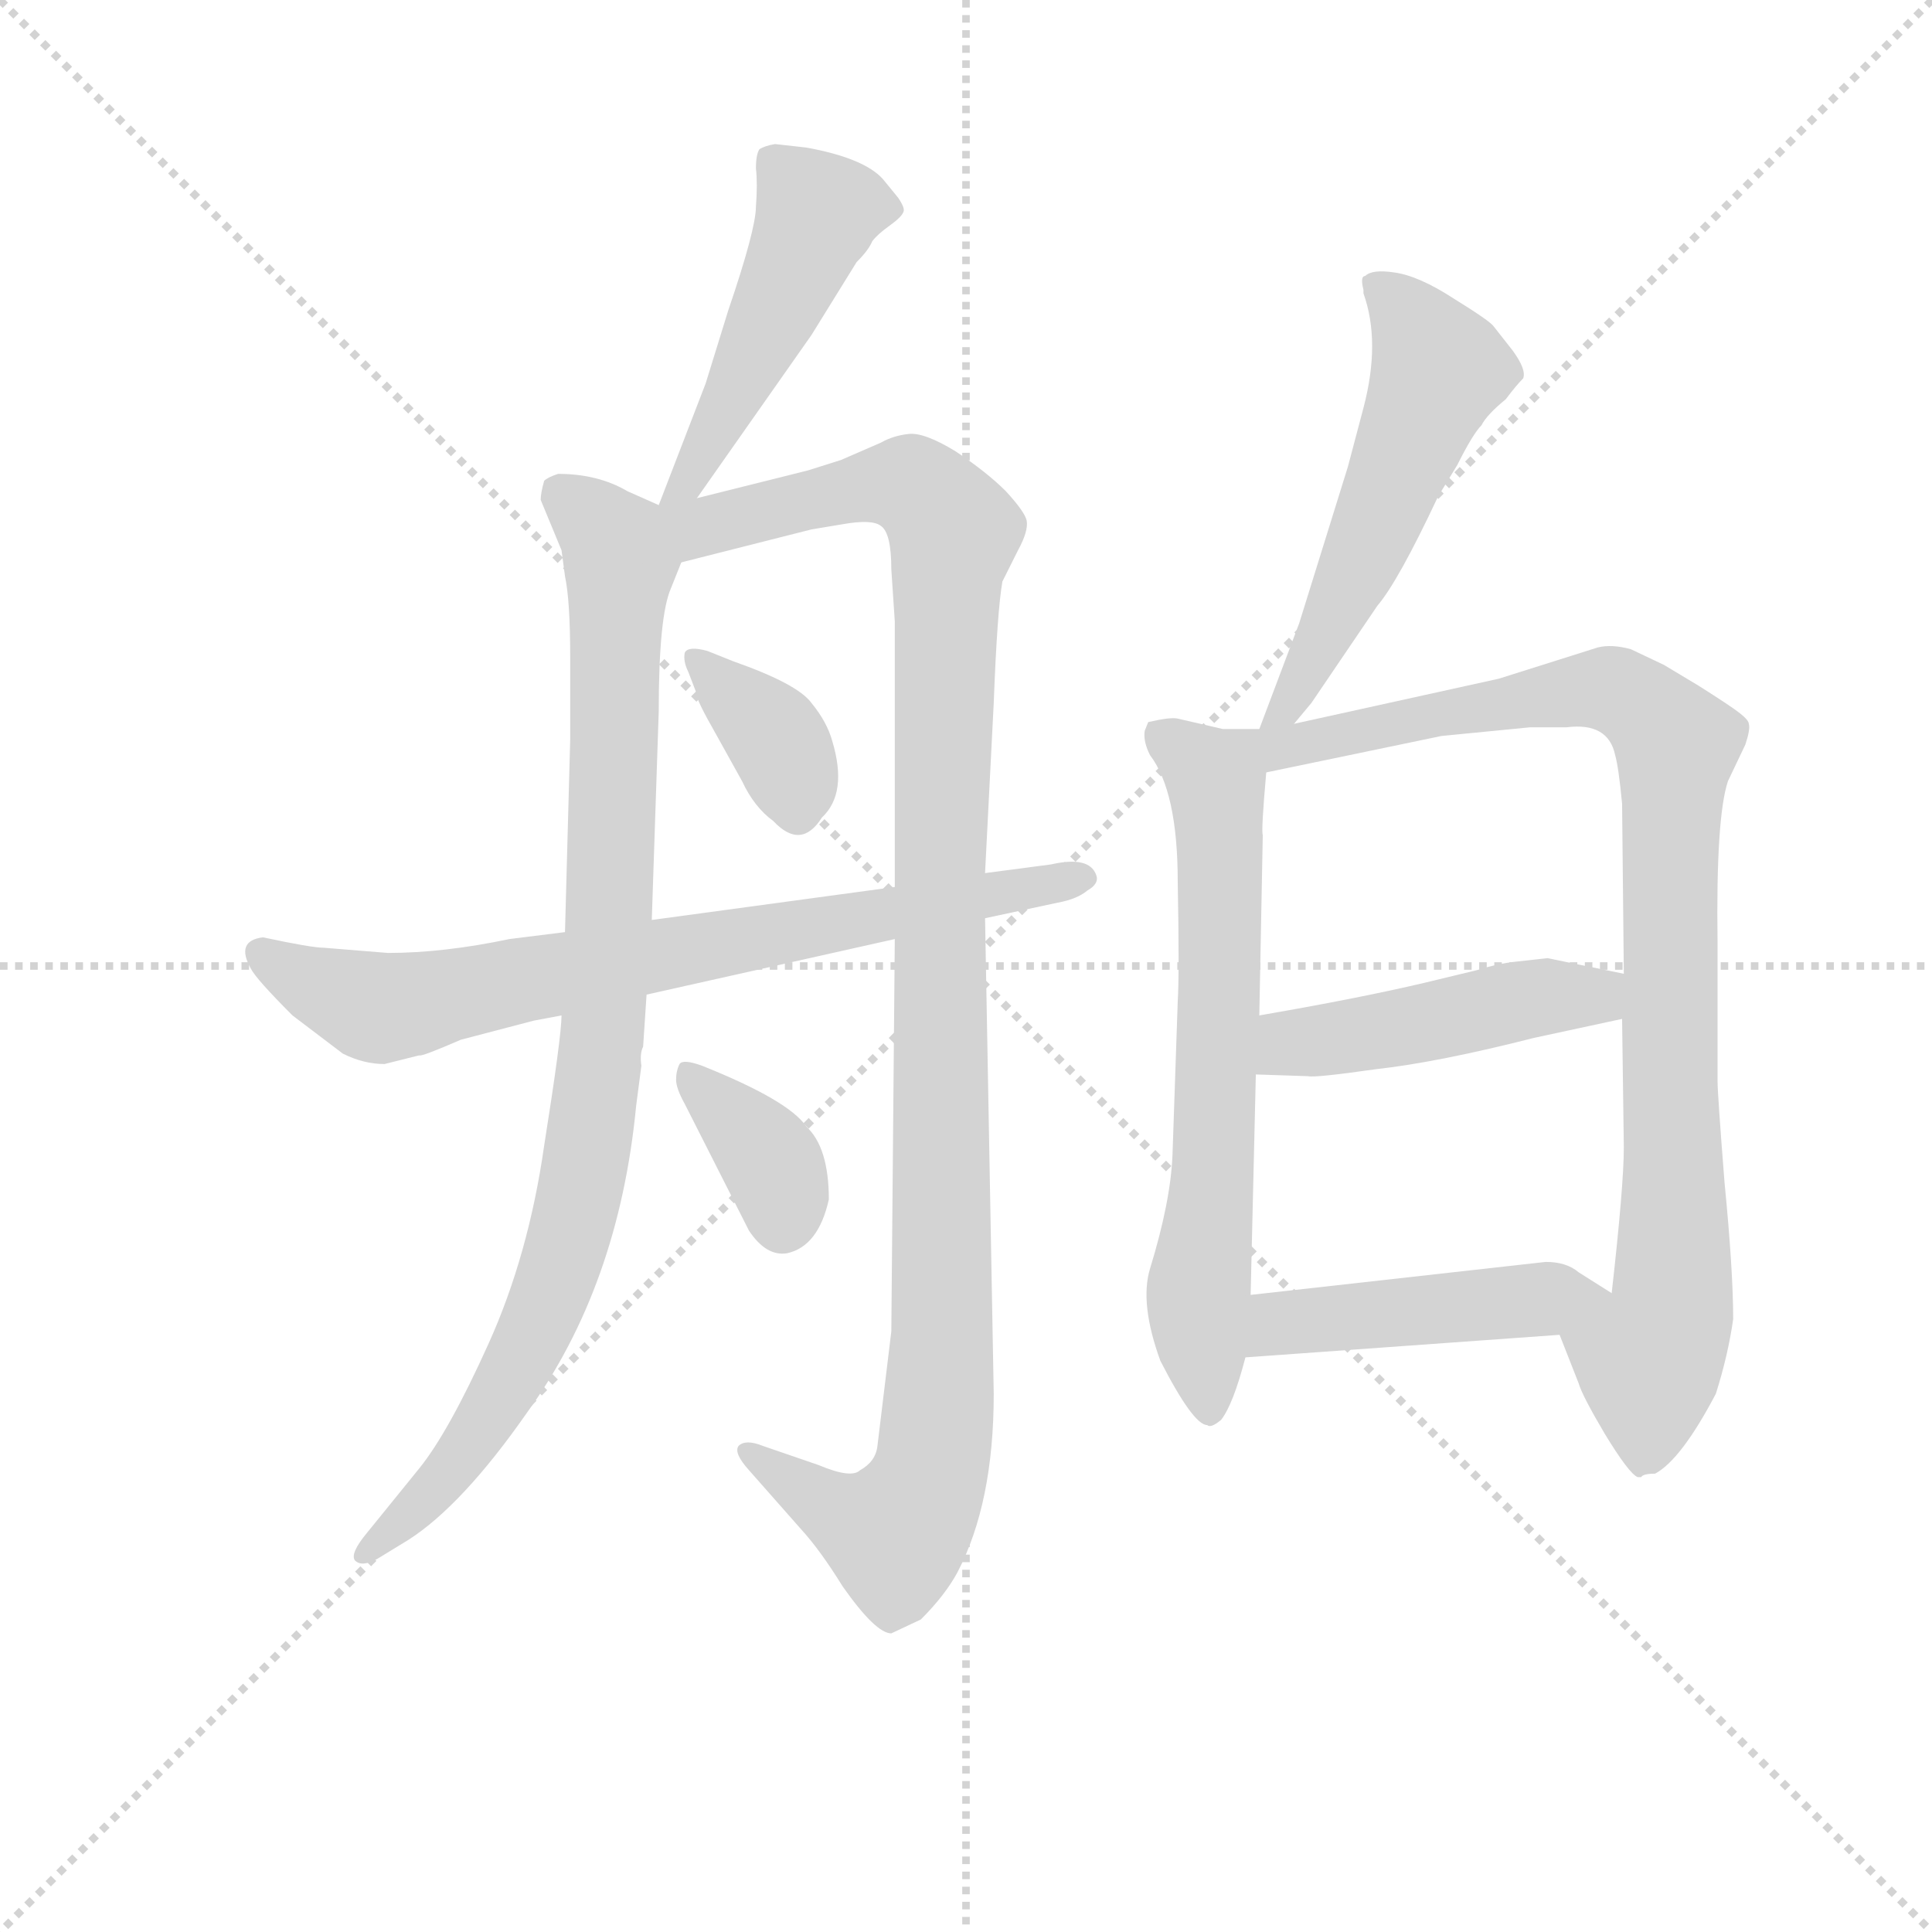 <svg version="1.1" viewBox="0 0 1024 1024" xmlns="http://www.w3.org/2000/svg">
  <g stroke="lightgray" stroke-dasharray="1,1" stroke-width="1" transform="scale(4, 4)">
    <line x1="0" y1="0" x2="256" y2="256"></line>
    <line x1="256" y1="0" x2="0" y2="256"></line>
    <line x1="128" y1="0" x2="128" y2="256"></line>
    <line x1="0" y1="128" x2="256" y2="128"></line>
  </g>
<g transform="scale(0.92, -0.92) translate(60, -900)">
   <style type="text/css">
    @keyframes keyframes0 {
      from {
       stroke: blue;
       stroke-dashoffset: 484;
       stroke-width: 128;
       }
       61% {
       animation-timing-function: step-end;
       stroke: blue;
       stroke-dashoffset: 0;
       stroke-width: 128;
       }
       to {
       stroke: black;
       stroke-width: 1024;
       }
       }
       #make-me-a-hanzi-animation-0 {
         animation: keyframes0 0.644s both;
         animation-delay: 0s;
         animation-timing-function: linear;
       }
    @keyframes keyframes1 {
      from {
       stroke: blue;
       stroke-dashoffset: 921;
       stroke-width: 128;
       }
       75% {
       animation-timing-function: step-end;
       stroke: blue;
       stroke-dashoffset: 0;
       stroke-width: 128;
       }
       to {
       stroke: black;
       stroke-width: 1024;
       }
       }
       #make-me-a-hanzi-animation-1 {
         animation: keyframes1 1s both;
         animation-delay: 0.644s;
         animation-timing-function: linear;
       }
    @keyframes keyframes2 {
      from {
       stroke: blue;
       stroke-dashoffset: 1116;
       stroke-width: 128;
       }
       78% {
       animation-timing-function: step-end;
       stroke: blue;
       stroke-dashoffset: 0;
       stroke-width: 128;
       }
       to {
       stroke: black;
       stroke-width: 1024;
       }
       }
       #make-me-a-hanzi-animation-2 {
         animation: keyframes2 1.158s both;
         animation-delay: 1.643s;
         animation-timing-function: linear;
       }
    @keyframes keyframes3 {
      from {
       stroke: blue;
       stroke-dashoffset: 363;
       stroke-width: 128;
       }
       54% {
       animation-timing-function: step-end;
       stroke: blue;
       stroke-dashoffset: 0;
       stroke-width: 128;
       }
       to {
       stroke: black;
       stroke-width: 1024;
       }
       }
       #make-me-a-hanzi-animation-3 {
         animation: keyframes3 0.545s both;
         animation-delay: 2.802s;
         animation-timing-function: linear;
       }
    @keyframes keyframes4 {
      from {
       stroke: blue;
       stroke-dashoffset: 361;
       stroke-width: 128;
       }
       54% {
       animation-timing-function: step-end;
       stroke: blue;
       stroke-dashoffset: 0;
       stroke-width: 128;
       }
       to {
       stroke: black;
       stroke-width: 1024;
       }
       }
       #make-me-a-hanzi-animation-4 {
         animation: keyframes4 0.544s both;
         animation-delay: 3.347s;
         animation-timing-function: linear;
       }
    @keyframes keyframes5 {
      from {
       stroke: blue;
       stroke-dashoffset: 743;
       stroke-width: 128;
       }
       71% {
       animation-timing-function: step-end;
       stroke: blue;
       stroke-dashoffset: 0;
       stroke-width: 128;
       }
       to {
       stroke: black;
       stroke-width: 1024;
       }
       }
       #make-me-a-hanzi-animation-5 {
         animation: keyframes5 0.855s both;
         animation-delay: 3.891s;
         animation-timing-function: linear;
       }
    @keyframes keyframes6 {
      from {
       stroke: blue;
       stroke-dashoffset: 545;
       stroke-width: 128;
       }
       64% {
       animation-timing-function: step-end;
       stroke: blue;
       stroke-dashoffset: 0;
       stroke-width: 128;
       }
       to {
       stroke: black;
       stroke-width: 1024;
       }
       }
       #make-me-a-hanzi-animation-6 {
         animation: keyframes6 0.694s both;
         animation-delay: 4.745s;
         animation-timing-function: linear;
       }
    @keyframes keyframes7 {
      from {
       stroke: blue;
       stroke-dashoffset: 661;
       stroke-width: 128;
       }
       68% {
       animation-timing-function: step-end;
       stroke: blue;
       stroke-dashoffset: 0;
       stroke-width: 128;
       }
       to {
       stroke: black;
       stroke-width: 1024;
       }
       }
       #make-me-a-hanzi-animation-7 {
         animation: keyframes7 0.788s both;
         animation-delay: 5.439s;
         animation-timing-function: linear;
       }
    @keyframes keyframes8 {
      from {
       stroke: blue;
       stroke-dashoffset: 923;
       stroke-width: 128;
       }
       75% {
       animation-timing-function: step-end;
       stroke: blue;
       stroke-dashoffset: 0;
       stroke-width: 128;
       }
       to {
       stroke: black;
       stroke-width: 1024;
       }
       }
       #make-me-a-hanzi-animation-8 {
         animation: keyframes8 1.001s both;
         animation-delay: 6.227s;
         animation-timing-function: linear;
       }
    @keyframes keyframes9 {
      from {
       stroke: blue;
       stroke-dashoffset: 461;
       stroke-width: 128;
       }
       60% {
       animation-timing-function: step-end;
       stroke: blue;
       stroke-dashoffset: 0;
       stroke-width: 128;
       }
       to {
       stroke: black;
       stroke-width: 1024;
       }
       }
       #make-me-a-hanzi-animation-9 {
         animation: keyframes9 0.625s both;
         animation-delay: 7.228s;
         animation-timing-function: linear;
       }
    @keyframes keyframes10 {
      from {
       stroke: blue;
       stroke-dashoffset: 460;
       stroke-width: 128;
       }
       60% {
       animation-timing-function: step-end;
       stroke: blue;
       stroke-dashoffset: 0;
       stroke-width: 128;
       }
       to {
       stroke: black;
       stroke-width: 1024;
       }
       }
       #make-me-a-hanzi-animation-10 {
         animation: keyframes10 0.624s both;
         animation-delay: 7.853s;
         animation-timing-function: linear;
       }
</style>
<path d="M 341.5 613.0 L 407.5 707.0 L 433.5 749.0 Q 440.5 756.0 442.5 761.0 Q 445.5 765.0 452.5 770.0 Q 459.5 775.0 460.5 778.0 Q 461.5 780.0 457.5 786.0 L 448.5 797.0 Q 437.5 809.0 404.5 815.0 L 386.5 817.0 Q 380.5 816.0 377.5 814.0 Q 375.5 811.0 375.5 803.0 Q 376.5 794.0 375.5 781.0 Q 375.5 768.0 359.5 721.0 L 346.5 679.0 L 319.5 609.0 C 308.5 581.0 324.5 588.0 341.5 613.0 Z" fill="lightgray"></path> 
<path d="M 251.5 612.0 L 263.5 583.0 L 265.5 568.0 Q 268.5 554.0 268.5 521.0 L 268.5 474.0 L 265.5 363.0 L 263.5 315.0 Q 263.5 303.0 253.5 240.0 Q 244.5 177.0 221.5 126.0 Q 198.5 75.0 181.5 54.0 L 151.5 17.0 Q 141.5 5.0 144.5 1.0 Q 148.5 -3.0 157.5 2.0 L 175.5 13.0 Q 206.5 33.0 243.5 86.0 Q 296.5 159.0 306.5 263.0 L 309.5 286.0 Q 308.5 293.0 310.5 297.0 L 312.5 327.0 L 315.5 370.0 L 319.5 490.0 Q 319.5 545.0 326.5 561.0 L 332.5 576.0 C 341.5 599.0 341.5 599.0 319.5 609.0 L 301.5 617.0 Q 284.5 627.0 261.5 627.0 Q 255.5 625.0 253.5 623.0 Q 251.5 616.0 251.5 612.0 Z" fill="lightgray"></path> 
<path d="M 455.5 359.0 L 453.5 133.0 L 445.5 67.0 Q 444.5 58.0 435.5 53.0 Q 430.5 48.0 411.5 56.0 L 379.5 67.0 Q 369.5 71.0 365.5 67.0 Q 362.5 63.0 371.5 53.0 L 401.5 19.0 Q 412.5 7.0 425.5 -14.0 Q 444.5 -41.0 453.5 -41.0 L 470.5 -33.0 Q 484.5 -19.0 491.5 -6.0 Q 512.5 34.0 512.5 97.0 L 507.5 371.0 L 507.5 397.0 L 512.5 495.0 Q 514.5 548.0 517.5 565.0 L 526.5 583.0 Q 532.5 594.0 531.5 600.0 Q 530.5 605.0 519.5 617.0 Q 508.5 628.0 490.5 640.0 Q 472.5 651.0 463.5 650.0 Q 454.5 649.0 447.5 645.0 L 424.5 635.0 L 405.5 629.0 L 341.5 613.0 C 311.5 605.0 284.5 564.0 332.5 576.0 L 407.5 595.0 L 425.5 598.0 Q 442.5 601.0 447.5 597.0 Q 453.5 593.0 453.5 572.0 L 455.5 542.0 L 455.5 389.0 L 455.5 359.0 Z" fill="lightgray"></path> 
<path d="M 362.5 519.0 L 347.5 525.0 Q 336.5 528.0 334.5 524.0 Q 333.5 519.0 336.5 513.0 L 341.5 500.0 Q 340.5 498.0 352.5 477.0 L 367.5 450.0 Q 374.5 435.0 385.5 427.0 Q 401.5 410.0 413.5 429.0 Q 428.5 443.0 419.5 473.0 Q 416.5 484.0 407.5 495.0 Q 399.5 506.0 362.5 519.0 Z" fill="lightgray"></path> 
<path d="M 417.5 209.0 Q 417.5 239.0 404.5 251.0 Q 394.5 266.0 344.5 286.0 Q 333.5 290.0 331.5 287.0 Q 329.5 283.0 329.5 278.0 Q 329.5 273.0 334.5 264.0 L 371.5 191.0 Q 381.5 176.0 393.5 178.0 Q 411.5 182.0 417.5 209.0 Z" fill="lightgray"></path> 
<path d="M 265.5 363.0 L 233.5 359.0 Q 195.5 351.0 163.5 351.0 L 126.5 354.0 Q 119.5 354.0 91.5 360.0 Q 75.5 358.0 84.5 342.0 Q 87.5 336.0 108.5 315.0 L 137.5 293.0 Q 149.5 287.0 161.5 287.0 L 181.5 292.0 Q 182.5 291.0 205.5 301.0 L 247.5 312.0 L 263.5 315.0 L 312.5 327.0 L 455.5 359.0 L 507.5 371.0 L 549.5 380.0 Q 560.5 382.0 566.5 387.0 Q 573.5 391.0 571.5 396.0 Q 567.5 407.0 545.5 402.0 L 507.5 397.0 L 455.5 389.0 L 315.5 370.0 L 265.5 363.0 Z" fill="lightgray"></path> 
<path d="M 685.5 483.0 L 695.5 495.0 L 733.5 551.0 Q 745.5 565.0 768.5 614.0 L 779.5 632.0 Q 788.5 650.0 793.5 655.0 Q 796.5 661.0 807.5 670.0 Q 813.5 678.0 817.5 682.0 Q 819.5 687.0 811.5 698.0 L 800.5 712.0 Q 798.5 715.0 777.5 728.0 Q 757.5 741.0 743.5 743.0 Q 730.5 745.0 726.5 741.0 Q 723.5 741.0 725.5 733.0 L 725.5 731.0 Q 735.5 703.0 725.5 665.0 L 716.5 631.0 L 688.5 541.0 L 665.5 480.0 C 654.5 452.0 666.5 460.0 685.5 483.0 Z" fill="lightgray"></path> 
<path d="M 665.5 480.0 L 644.5 480.0 L 618.5 486.0 Q 614.5 487.0 601.5 484.0 L 599.5 479.0 Q 598.5 473.0 602.5 465.0 Q 618.5 444.0 618.5 392.0 Q 619.5 339.0 618.5 323.0 L 615.5 235.0 Q 614.5 208.0 602.5 169.0 Q 596.5 149.0 608.5 116.0 Q 627.5 79.0 635.5 79.0 Q 637.5 77.0 643.5 82.0 Q 650.5 91.0 657.5 118.0 L 660.5 154.0 L 663.5 281.0 L 665.5 315.0 L 667.5 419.0 Q 666.5 421.0 669.5 455.0 C 671.5 480.0 671.5 480.0 665.5 480.0 Z" fill="lightgray"></path> 
<path d="M 838.5 131.0 L 849.5 103.0 Q 851.5 96.0 864.5 74.0 Q 878.5 51.0 883.5 49.0 L 885.5 49.0 Q 886.5 51.0 893.5 51.0 Q 908.5 59.0 928.5 97.0 Q 935.5 119.0 938.5 140.0 Q 938.5 168.0 933.5 219.0 Q 929.5 270.0 929.5 277.0 L 929.5 357.0 Q 928.5 429.0 935.5 450.0 L 945.5 471.0 Q 948.5 480.0 947.5 483.0 Q 947.5 485.0 942.5 489.0 Q 937.5 493.0 918.5 505.0 L 898.5 517.0 L 879.5 526.0 Q 868.5 529.0 860.5 527.0 L 803.5 509.0 L 685.5 483.0 C 656.5 477.0 634.5 448.0 669.5 455.0 L 770.5 476.0 L 821.5 481.0 L 842.5 481.0 Q 866.5 484.0 870.5 465.0 Q 872.5 458.0 874.5 437.0 L 875.5 339.0 L 874.5 313.0 L 875.5 239.0 Q 875.5 217.0 868.5 155.0 C 865.5 125.0 827.5 159.0 838.5 131.0 Z" fill="lightgray"></path> 
<path d="M 663.5 281.0 L 693.5 280.0 Q 697.5 279.0 732.5 284.0 Q 768.5 288.0 823.5 302.0 L 874.5 313.0 C 903.5 319.0 904.5 333.0 875.5 339.0 L 831.5 348.0 L 813.5 346.0 Q 803.5 345.0 790.5 341.0 L 761.5 334.0 Q 723.5 325.0 665.5 315.0 C 635.5 310.0 633.5 282.0 663.5 281.0 Z" fill="lightgray"></path> 
<path d="M 657.5 118.0 L 838.5 131.0 C 868.5 133.0 893.5 139.0 868.5 155.0 L 849.5 167.0 Q 842.5 173.0 830.5 173.0 L 660.5 154.0 C 630.5 151.0 627.5 116.0 657.5 118.0 Z" fill="lightgray"></path> 
      <clipPath id="make-me-a-hanzi-clip-0">
      <path d="M 341.5 613.0 L 407.5 707.0 L 433.5 749.0 Q 440.5 756.0 442.5 761.0 Q 445.5 765.0 452.5 770.0 Q 459.5 775.0 460.5 778.0 Q 461.5 780.0 457.5 786.0 L 448.5 797.0 Q 437.5 809.0 404.5 815.0 L 386.5 817.0 Q 380.5 816.0 377.5 814.0 Q 375.5 811.0 375.5 803.0 Q 376.5 794.0 375.5 781.0 Q 375.5 768.0 359.5 721.0 L 346.5 679.0 L 319.5 609.0 C 308.5 581.0 324.5 588.0 341.5 613.0 Z" fill="lightgray"></path>
      </clipPath>
      <path clip-path="url(#make-me-a-hanzi-clip-0)" d="M 451.5 779.0 L 429.5 782.0 L 410.5 777.0 L 351.5 650.0 L 334.5 620.0 L 324.5 615.0 " fill="none" id="make-me-a-hanzi-animation-0" stroke-dasharray="356 712" stroke-linecap="round"></path>

      <clipPath id="make-me-a-hanzi-clip-1">
      <path d="M 251.5 612.0 L 263.5 583.0 L 265.5 568.0 Q 268.5 554.0 268.5 521.0 L 268.5 474.0 L 265.5 363.0 L 263.5 315.0 Q 263.5 303.0 253.5 240.0 Q 244.5 177.0 221.5 126.0 Q 198.5 75.0 181.5 54.0 L 151.5 17.0 Q 141.5 5.0 144.5 1.0 Q 148.5 -3.0 157.5 2.0 L 175.5 13.0 Q 206.5 33.0 243.5 86.0 Q 296.5 159.0 306.5 263.0 L 309.5 286.0 Q 308.5 293.0 310.5 297.0 L 312.5 327.0 L 315.5 370.0 L 319.5 490.0 Q 319.5 545.0 326.5 561.0 L 332.5 576.0 C 341.5 599.0 341.5 599.0 319.5 609.0 L 301.5 617.0 Q 284.5 627.0 261.5 627.0 Q 255.5 625.0 253.5 623.0 Q 251.5 616.0 251.5 612.0 Z" fill="lightgray"></path>
      </clipPath>
      <path clip-path="url(#make-me-a-hanzi-clip-1)" d="M 262.5 616.0 L 285.5 597.0 L 297.5 576.0 L 290.5 350.0 L 279.5 241.0 L 265.5 181.0 L 239.5 115.0 L 206.5 62.0 L 150.5 4.0 " fill="none" id="make-me-a-hanzi-animation-1" stroke-dasharray="793 1586" stroke-linecap="round"></path>

      <clipPath id="make-me-a-hanzi-clip-2">
      <path d="M 455.5 359.0 L 453.5 133.0 L 445.5 67.0 Q 444.5 58.0 435.5 53.0 Q 430.5 48.0 411.5 56.0 L 379.5 67.0 Q 369.5 71.0 365.5 67.0 Q 362.5 63.0 371.5 53.0 L 401.5 19.0 Q 412.5 7.0 425.5 -14.0 Q 444.5 -41.0 453.5 -41.0 L 470.5 -33.0 Q 484.5 -19.0 491.5 -6.0 Q 512.5 34.0 512.5 97.0 L 507.5 371.0 L 507.5 397.0 L 512.5 495.0 Q 514.5 548.0 517.5 565.0 L 526.5 583.0 Q 532.5 594.0 531.5 600.0 Q 530.5 605.0 519.5 617.0 Q 508.5 628.0 490.5 640.0 Q 472.5 651.0 463.5 650.0 Q 454.5 649.0 447.5 645.0 L 424.5 635.0 L 405.5 629.0 L 341.5 613.0 C 311.5 605.0 284.5 564.0 332.5 576.0 L 407.5 595.0 L 425.5 598.0 Q 442.5 601.0 447.5 597.0 Q 453.5 593.0 453.5 572.0 L 455.5 542.0 L 455.5 389.0 L 455.5 359.0 Z" fill="lightgray"></path>
      </clipPath>
      <path clip-path="url(#make-me-a-hanzi-clip-2)" d="M 325.5 605.0 L 342.5 596.0 L 438.5 620.0 L 464.5 621.0 L 489.5 594.0 L 480.5 397.0 L 483.5 135.0 L 477.5 59.0 L 455.5 16.0 L 422.5 29.0 L 372.5 62.0 " fill="none" id="make-me-a-hanzi-animation-2" stroke-dasharray="988 1976" stroke-linecap="round"></path>

      <clipPath id="make-me-a-hanzi-clip-3">
      <path d="M 362.5 519.0 L 347.5 525.0 Q 336.5 528.0 334.5 524.0 Q 333.5 519.0 336.5 513.0 L 341.5 500.0 Q 340.5 498.0 352.5 477.0 L 367.5 450.0 Q 374.5 435.0 385.5 427.0 Q 401.5 410.0 413.5 429.0 Q 428.5 443.0 419.5 473.0 Q 416.5 484.0 407.5 495.0 Q 399.5 506.0 362.5 519.0 Z" fill="lightgray"></path>
      </clipPath>
      <path clip-path="url(#make-me-a-hanzi-clip-3)" d="M 341.5 520.0 L 387.5 473.0 L 399.5 434.0 " fill="none" id="make-me-a-hanzi-animation-3" stroke-dasharray="235 470" stroke-linecap="round"></path>

      <clipPath id="make-me-a-hanzi-clip-4">
      <path d="M 417.5 209.0 Q 417.5 239.0 404.5 251.0 Q 394.5 266.0 344.5 286.0 Q 333.5 290.0 331.5 287.0 Q 329.5 283.0 329.5 278.0 Q 329.5 273.0 334.5 264.0 L 371.5 191.0 Q 381.5 176.0 393.5 178.0 Q 411.5 182.0 417.5 209.0 Z" fill="lightgray"></path>
      </clipPath>
      <path clip-path="url(#make-me-a-hanzi-clip-4)" d="M 337.5 281.0 L 378.5 239.0 L 390.5 216.0 L 391.5 196.0 " fill="none" id="make-me-a-hanzi-animation-4" stroke-dasharray="233 466" stroke-linecap="round"></path>

      <clipPath id="make-me-a-hanzi-clip-5">
      <path d="M 265.5 363.0 L 233.5 359.0 Q 195.5 351.0 163.5 351.0 L 126.5 354.0 Q 119.5 354.0 91.5 360.0 Q 75.5 358.0 84.5 342.0 Q 87.5 336.0 108.5 315.0 L 137.5 293.0 Q 149.5 287.0 161.5 287.0 L 181.5 292.0 Q 182.5 291.0 205.5 301.0 L 247.5 312.0 L 263.5 315.0 L 312.5 327.0 L 455.5 359.0 L 507.5 371.0 L 549.5 380.0 Q 560.5 382.0 566.5 387.0 Q 573.5 391.0 571.5 396.0 Q 567.5 407.0 545.5 402.0 L 507.5 397.0 L 455.5 389.0 L 315.5 370.0 L 265.5 363.0 Z" fill="lightgray"></path>
      </clipPath>
      <path clip-path="url(#make-me-a-hanzi-clip-5)" d="M 90.5 350.0 L 115.5 334.0 L 159.5 319.0 L 563.5 395.0 " fill="none" id="make-me-a-hanzi-animation-5" stroke-dasharray="615 1230" stroke-linecap="round"></path>

      <clipPath id="make-me-a-hanzi-clip-6">
      <path d="M 685.5 483.0 L 695.5 495.0 L 733.5 551.0 Q 745.5 565.0 768.5 614.0 L 779.5 632.0 Q 788.5 650.0 793.5 655.0 Q 796.5 661.0 807.5 670.0 Q 813.5 678.0 817.5 682.0 Q 819.5 687.0 811.5 698.0 L 800.5 712.0 Q 798.5 715.0 777.5 728.0 Q 757.5 741.0 743.5 743.0 Q 730.5 745.0 726.5 741.0 Q 723.5 741.0 725.5 733.0 L 725.5 731.0 Q 735.5 703.0 725.5 665.0 L 716.5 631.0 L 688.5 541.0 L 665.5 480.0 C 654.5 452.0 666.5 460.0 685.5 483.0 Z" fill="lightgray"></path>
      </clipPath>
      <path clip-path="url(#make-me-a-hanzi-clip-6)" d="M 732.5 736.0 L 757.5 709.0 L 768.5 687.0 L 719.5 567.0 L 679.5 490.0 L 669.5 485.0 " fill="none" id="make-me-a-hanzi-animation-6" stroke-dasharray="417 834" stroke-linecap="round"></path>

      <clipPath id="make-me-a-hanzi-clip-7">
      <path d="M 665.5 480.0 L 644.5 480.0 L 618.5 486.0 Q 614.5 487.0 601.5 484.0 L 599.5 479.0 Q 598.5 473.0 602.5 465.0 Q 618.5 444.0 618.5 392.0 Q 619.5 339.0 618.5 323.0 L 615.5 235.0 Q 614.5 208.0 602.5 169.0 Q 596.5 149.0 608.5 116.0 Q 627.5 79.0 635.5 79.0 Q 637.5 77.0 643.5 82.0 Q 650.5 91.0 657.5 118.0 L 660.5 154.0 L 663.5 281.0 L 665.5 315.0 L 667.5 419.0 Q 666.5 421.0 669.5 455.0 C 671.5 480.0 671.5 480.0 665.5 480.0 Z" fill="lightgray"></path>
      </clipPath>
      <path clip-path="url(#make-me-a-hanzi-clip-7)" d="M 608.5 478.0 L 641.5 448.0 L 639.5 226.0 L 630.5 159.0 L 636.5 88.0 " fill="none" id="make-me-a-hanzi-animation-7" stroke-dasharray="533 1066" stroke-linecap="round"></path>

      <clipPath id="make-me-a-hanzi-clip-8">
      <path d="M 838.5 131.0 L 849.5 103.0 Q 851.5 96.0 864.5 74.0 Q 878.5 51.0 883.5 49.0 L 885.5 49.0 Q 886.5 51.0 893.5 51.0 Q 908.5 59.0 928.5 97.0 Q 935.5 119.0 938.5 140.0 Q 938.5 168.0 933.5 219.0 Q 929.5 270.0 929.5 277.0 L 929.5 357.0 Q 928.5 429.0 935.5 450.0 L 945.5 471.0 Q 948.5 480.0 947.5 483.0 Q 947.5 485.0 942.5 489.0 Q 937.5 493.0 918.5 505.0 L 898.5 517.0 L 879.5 526.0 Q 868.5 529.0 860.5 527.0 L 803.5 509.0 L 685.5 483.0 C 656.5 477.0 634.5 448.0 669.5 455.0 L 770.5 476.0 L 821.5 481.0 L 842.5 481.0 Q 866.5 484.0 870.5 465.0 Q 872.5 458.0 874.5 437.0 L 875.5 339.0 L 874.5 313.0 L 875.5 239.0 Q 875.5 217.0 868.5 155.0 C 865.5 125.0 827.5 159.0 838.5 131.0 Z" fill="lightgray"></path>
      </clipPath>
      <path clip-path="url(#make-me-a-hanzi-clip-8)" d="M 671.5 475.0 L 688.5 470.0 L 860.5 504.0 L 882.5 496.0 L 905.5 470.0 L 903.5 145.0 L 890.5 116.0 L 884.5 57.0 " fill="none" id="make-me-a-hanzi-animation-8" stroke-dasharray="795 1590" stroke-linecap="round"></path>

      <clipPath id="make-me-a-hanzi-clip-9">
      <path d="M 663.5 281.0 L 693.5 280.0 Q 697.5 279.0 732.5 284.0 Q 768.5 288.0 823.5 302.0 L 874.5 313.0 C 903.5 319.0 904.5 333.0 875.5 339.0 L 831.5 348.0 L 813.5 346.0 Q 803.5 345.0 790.5 341.0 L 761.5 334.0 Q 723.5 325.0 665.5 315.0 C 635.5 310.0 633.5 282.0 663.5 281.0 Z" fill="lightgray"></path>
      </clipPath>
      <path clip-path="url(#make-me-a-hanzi-clip-9)" d="M 671.5 286.0 L 692.5 301.0 L 829.5 326.0 L 858.5 326.0 L 866.5 333.0 " fill="none" id="make-me-a-hanzi-animation-9" stroke-dasharray="333 666" stroke-linecap="round"></path>

      <clipPath id="make-me-a-hanzi-clip-10">
      <path d="M 657.5 118.0 L 838.5 131.0 C 868.5 133.0 893.5 139.0 868.5 155.0 L 849.5 167.0 Q 842.5 173.0 830.5 173.0 L 660.5 154.0 C 630.5 151.0 627.5 116.0 657.5 118.0 Z" fill="lightgray"></path>
      </clipPath>
      <path clip-path="url(#make-me-a-hanzi-clip-10)" d="M 664.5 123.0 L 673.5 135.0 L 685.5 139.0 L 861.5 154.0 " fill="none" id="make-me-a-hanzi-animation-10" stroke-dasharray="332 664" stroke-linecap="round"></path>

</g>
</svg>
